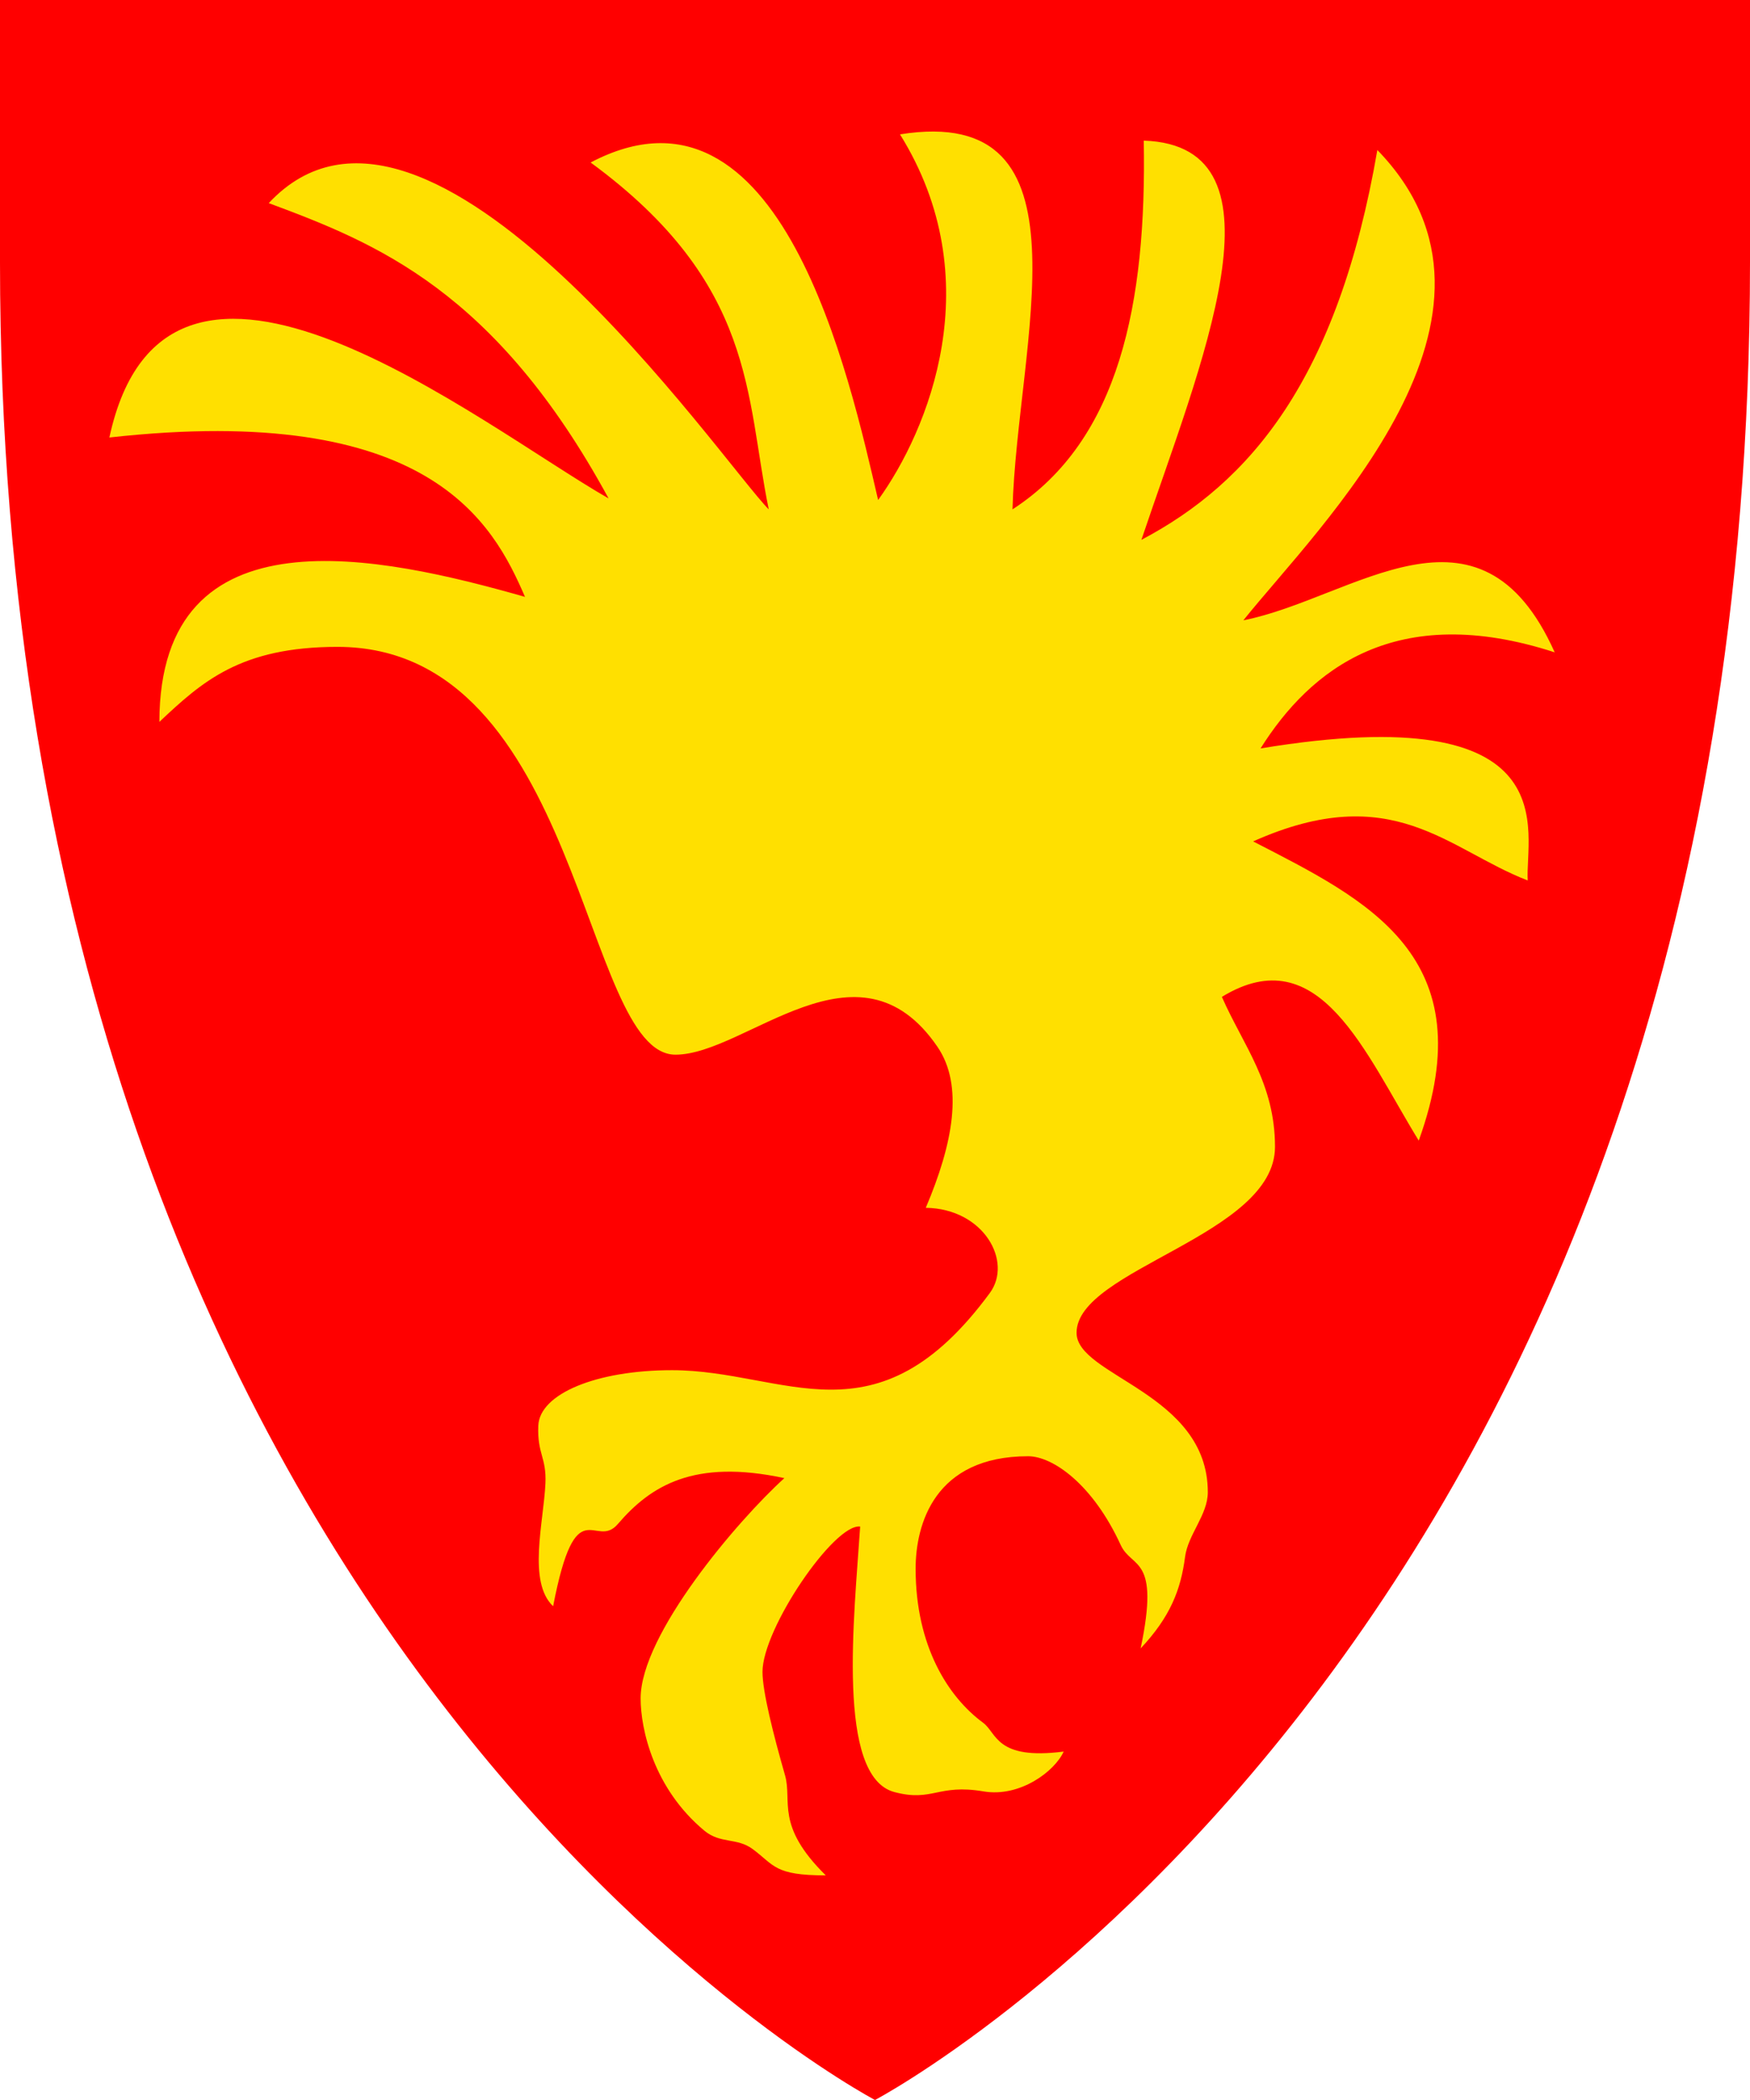 <?xml version="1.0" encoding="UTF-8" standalone="no"?>
<!-- Created with Inkscape (http://www.inkscape.org/) -->
<svg
   xmlns:svg="http://www.w3.org/2000/svg"
   xmlns="http://www.w3.org/2000/svg"
   version="1.0"
   width="200"
   height="240"
   id="svg2463">
  <defs
     id="defs2465" />
  <g
     transform="translate(-640,-143.791)"
     id="layer1">
    <path
       d="M 640,143.791 C 640,143.791 840,143.791 840,143.791 L 840,173.791 C 840,331.281 740,383.791 740,383.791 C 740,383.791 640,331.281 640,173.791 L 640,143.791 z"
       id="path2457"
       style="opacity:1;fill:#ff0000;fill-opacity:1;fill-rule:nonzero;stroke:none;stroke-width:3;stroke-linecap:round;stroke-linejoin:bevel;marker:none;marker-start:none;marker-mid:none;marker-end:none;stroke-miterlimit:4;stroke-dasharray:none;stroke-dashoffset:0;stroke-opacity:1;visibility:visible;display:block" />
    <path
       d="M 717.196,264.326 C 706.52,264.326 706.43,217.719 678.571,217.719 C 667.474,217.719 663.081,221.711 658.214,226.291 C 658.255,201.641 683.624,207.343 700,212.005 C 696.357,203.569 689.101,189.715 652.5,193.791 C 659.056,163.395 694.919,192.386 709.554,200.755 C 696.613,176.97 682.96,171.559 670.714,167.005 C 688.914,147.516 722.501,196.595 727.857,202.005 C 725.185,189.019 726.436,176.251 707.5,162.362 C 729.293,150.897 737.117,187.037 740.357,200.934 C 746.092,192.997 753.209,175.783 742.857,159.148 C 765.397,155.53 756.224,183.016 755.714,202.005 C 767.934,194.088 771.053,178.443 770.714,159.862 C 787.904,160.433 777.126,185.637 770.446,205.487 C 782.858,198.945 792.896,187.146 797.411,160.934 C 815.739,179.823 790.719,203.912 782.098,214.684 C 794.625,212.217 809.075,199.123 817.679,218.344 C 799.504,212.441 789.726,220.326 784.062,229.326 C 819.595,223.448 814.254,239.011 814.598,244.416 C 805.443,240.884 799.19,232.812 783.214,239.951 C 796.246,246.667 809.747,253.056 802.143,274.148 C 795.991,264.136 790.797,250.905 779.643,257.719 C 782.063,263.236 785.714,267.588 785.714,274.862 C 785.714,284.985 763.036,288.838 763.036,296.112 C 763.036,301.068 778.036,302.977 778.036,314.326 C 778.036,316.92 775.768,319.163 775.435,321.726 C 774.951,325.451 773.767,328.557 770.357,332.184 C 772.603,321.537 769.354,323.138 768.076,320.354 C 764.881,313.393 760.301,310.219 757.5,310.219 C 746.784,310.219 744.643,318.026 744.643,323.076 C 744.643,331.917 748.362,337.74 752.355,340.677 C 753.945,341.847 753.796,344.969 761.562,343.969 C 760.562,346.204 756.576,349.237 752.388,348.522 C 747.18,347.634 746.595,349.759 742.217,348.599 C 735.543,346.832 737.631,328.501 738.304,318.255 C 735.343,317.883 727.143,329.913 727.143,334.862 C 727.143,337.094 728.357,341.932 729.718,346.683 C 730.571,349.662 728.562,352.397 734.375,358.121 C 728.482,358.121 728.526,356.973 726.023,355.116 C 724.221,353.779 722.335,354.537 720.499,353.012 C 714.702,348.195 713.214,341.394 713.214,337.898 C 713.214,330.568 724.319,317.538 729.643,312.719 C 719.305,310.504 714.366,313.581 710.606,317.971 C 708.026,320.983 705.832,313.767 703.214,327.362 C 700.279,324.582 702.129,317.765 702.333,313.34 C 702.471,310.328 701.392,309.984 701.518,306.737 C 701.66,303.069 708.19,300.384 716.796,300.384 C 729.777,300.384 740.106,309.259 753.125,291.559 C 755.756,287.981 752.455,281.923 745.804,281.826 C 748.915,274.496 750.161,267.858 747.143,263.434 C 738.068,250.129 725.256,264.326 717.196,264.326 z"
       id="path2461"
       style="fill:#ffe000;fill-opacity:1;fill-rule:evenodd;stroke:none;stroke-width:0.1;stroke-linecap:butt;stroke-linejoin:miter;stroke-opacity:1" />
  </g>
</svg>
